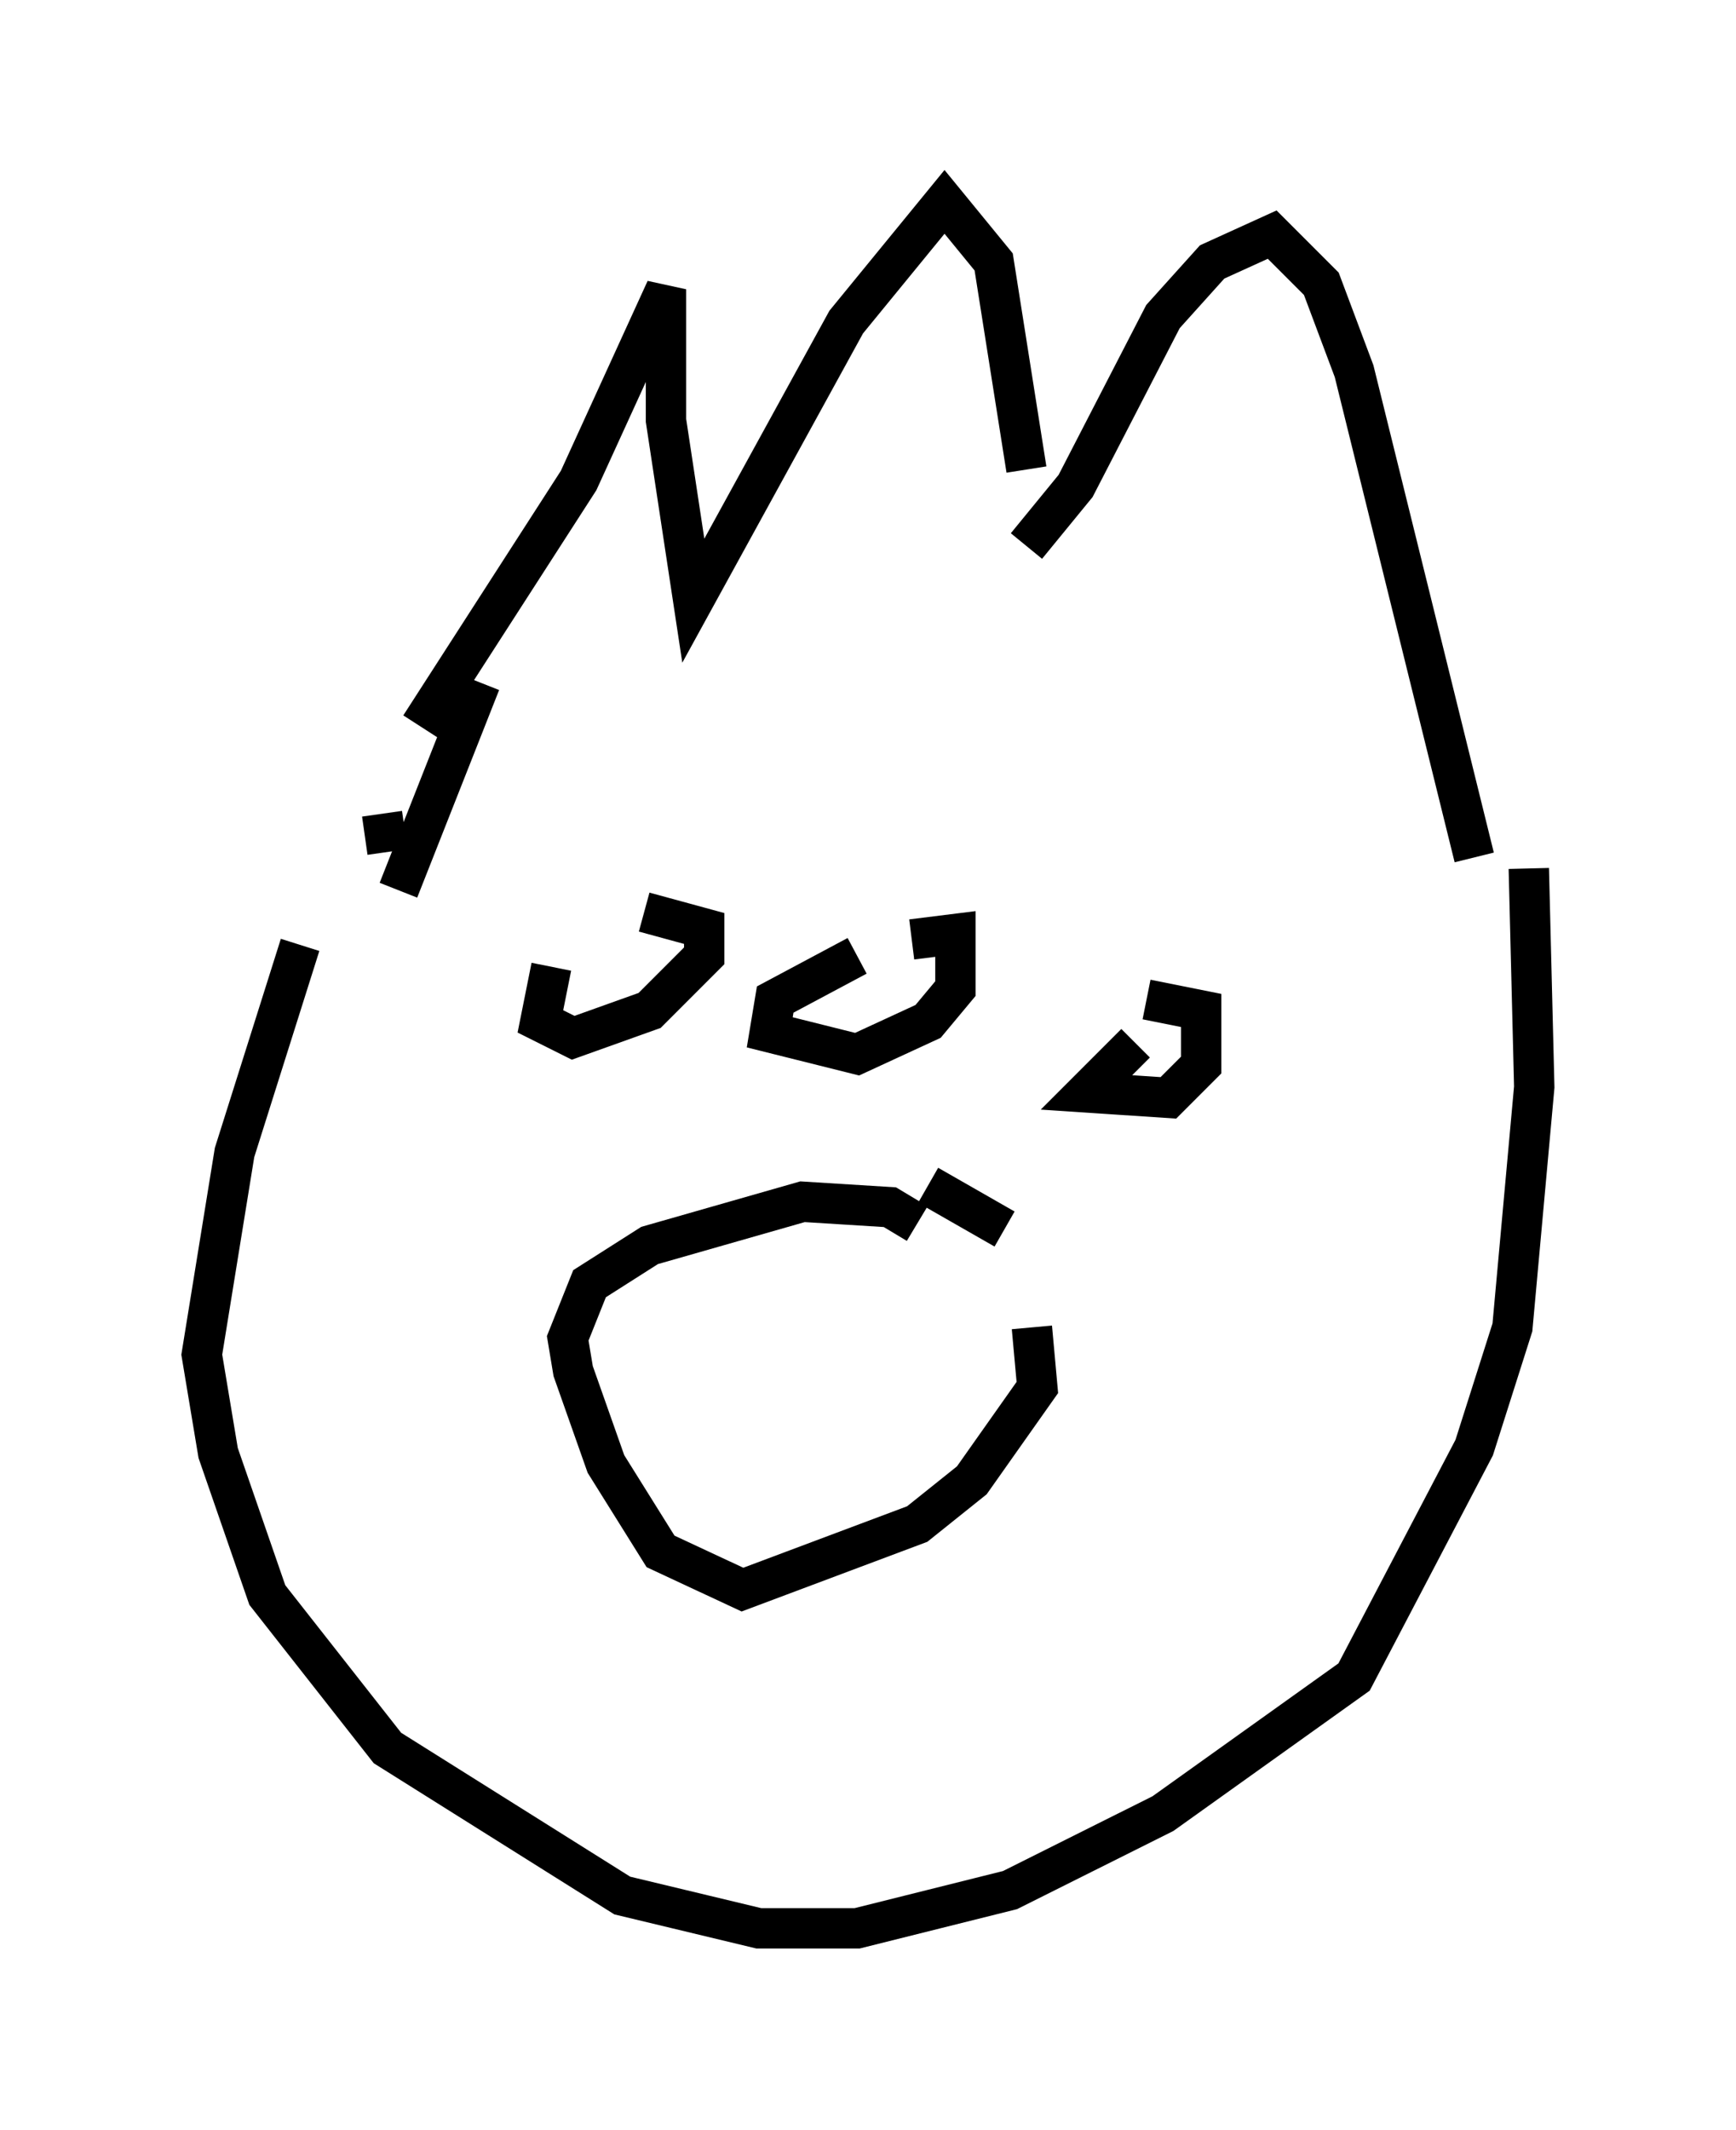 <?xml version="1.0" encoding="utf-8" ?>
<svg baseProfile="full" height="52.76" version="1.1" width="43.017" xmlns="http://www.w3.org/2000/svg" xmlns:ev="http://www.w3.org/2001/xml-events" xmlns:xlink="http://www.w3.org/1999/xlink"><defs /><rect fill="white" height="52.76" width="43.017" x="0" y="0" /><path d="M9.33, 19.885 m-1.894, 3.518 l-1.624, 5.142 -0.812, 5.007 l0.406, 2.436 1.218, 3.518 l2.977, 3.789 5.819, 3.654 l3.383, 0.812 2.436, 0.0 l3.789, -0.947 3.789, -1.894 l4.736, -3.383 2.977, -5.683 l0.947, -2.977 0.541, -5.954 l-0.135, -5.413 m-15.155, 8.796 l-0.677, -0.406 -2.165, -0.135 l-3.789, 1.083 -1.488, 0.947 l-0.541, 1.353 0.135, 0.812 l0.812, 2.3 1.353, 2.165 l2.03, 0.947 4.33, -1.624 l1.353, -1.083 1.624, -2.3 l-0.135, -1.488 m-0.677, -2.436 l-1.894, -1.083 m-9.337, -5.413 l-0.271, 1.353 0.812, 0.406 l1.894, -0.677 1.353, -1.353 l0.0, -0.677 -1.488, -0.406 m5.277, 1.083 l-2.03, 1.083 -0.135, 0.812 l2.165, 0.541 1.759, -0.812 l0.677, -0.812 0.0, -1.353 l-1.083, 0.135 m5.548, 2.571 l-1.218, 1.218 2.03, 0.135 l0.812, -0.812 0.0, -1.353 l-1.353, -0.271 m-18.809, -3.654 l-0.135, -0.947 m0.947, -2.165 l3.924, -6.089 2.165, -4.736 l0.0, 3.248 0.677, 4.465 l3.789, -6.901 2.436, -2.977 l1.218, 1.488 0.812, 5.142 m0.0, 1.894 l1.218, -1.488 2.165, -4.195 l1.218, -1.353 1.488, -0.677 l1.218, 1.218 0.812, 2.165 l2.977, 12.043 m-24.628, -4.33 l-2.03, 5.142 " fill="none" stroke="black" stroke-width="1" /></svg>